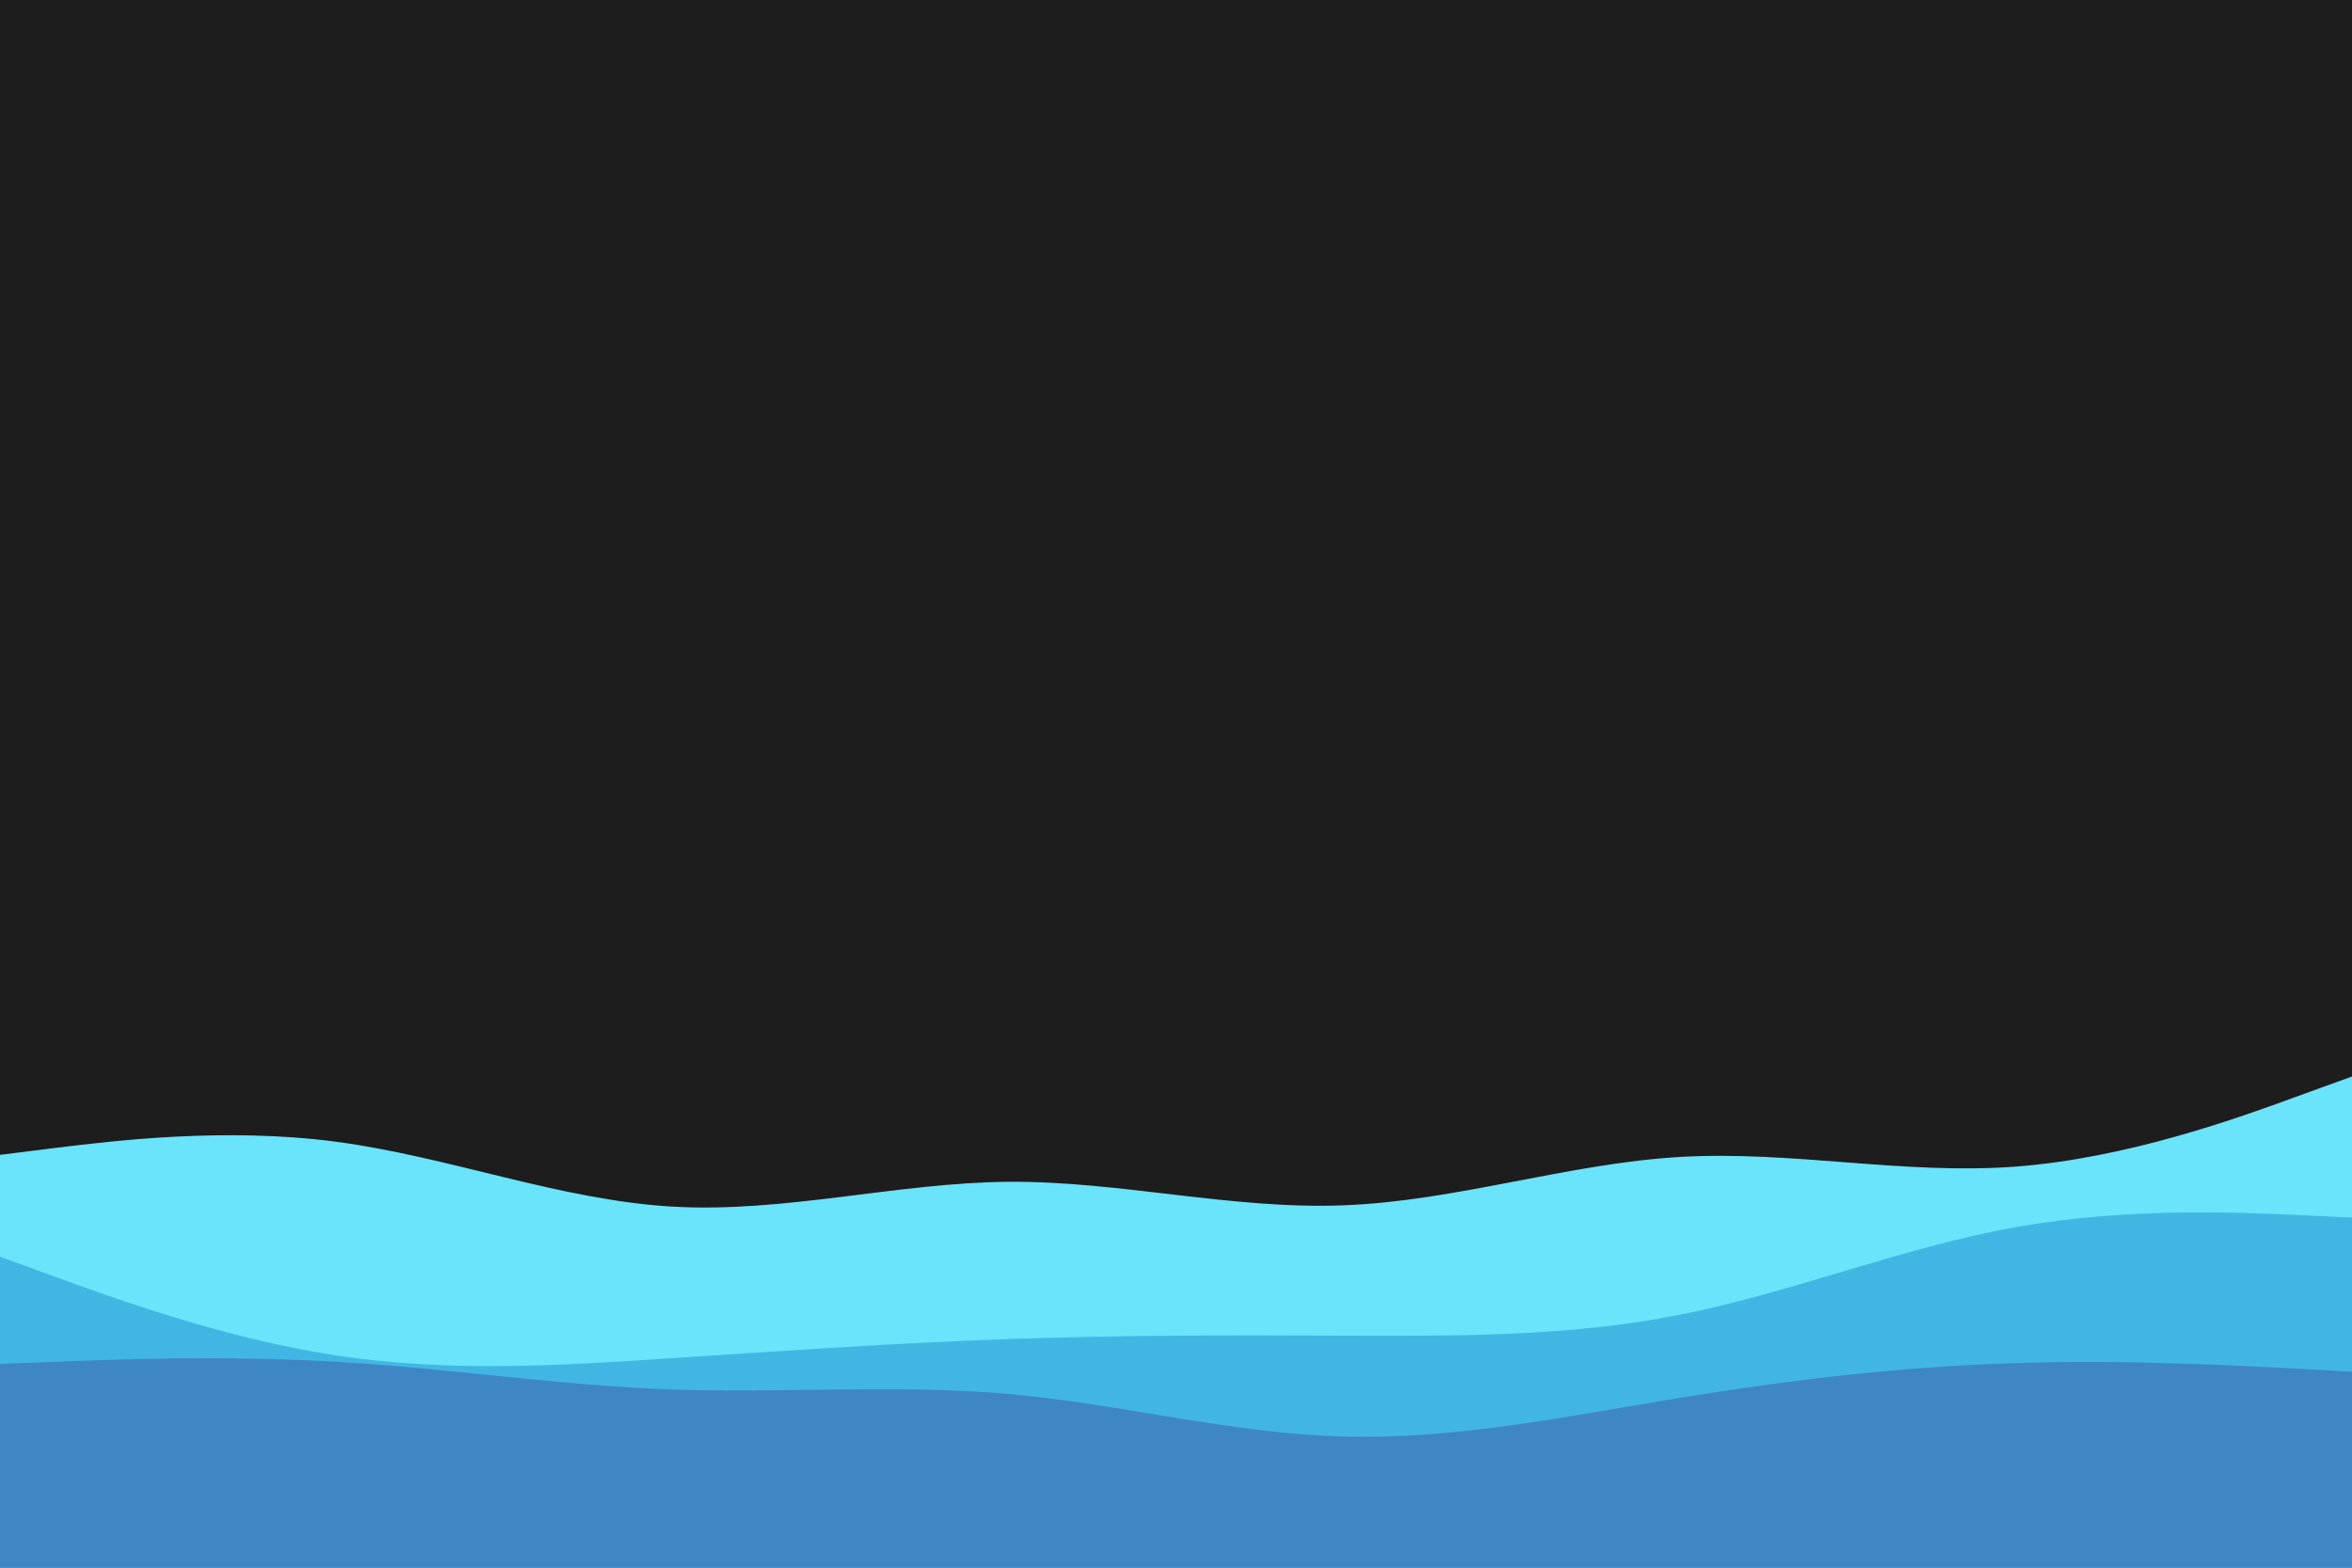 <svg id="visual" viewBox="0 0 900 600" width="900" height="600" xmlns="http://www.w3.org/2000/svg" xmlns:xlink="http://www.w3.org/1999/xlink" version="1.1"><rect x="0" y="0" width="900" height="600" fill="#1D1D1D"></rect><path d="M0 442L21.5 439.3C43 436.7 86 431.3 128.8 437C171.7 442.7 214.3 459.3 257.2 461.8C300 464.3 343 452.7 385.8 452.3C428.7 452 471.3 463 514.2 461.3C557 459.7 600 445.3 642.8 442.8C685.7 440.3 728.3 449.7 771.2 446.5C814 443.3 857 427.7 878.5 419.8L900 412L900 601L878.5 601C857 601 814 601 771.2 601C728.3 601 685.7 601 642.8 601C600 601 557 601 514.2 601C471.3 601 428.7 601 385.8 601C343 601 300 601 257.2 601C214.3 601 171.7 601 128.8 601C86 601 43 601 21.5 601L0 601Z" fill="#69e4fa"></path><path d="M0 481L21.5 488.8C43 496.7 86 512.3 128.8 518.8C171.7 525.3 214.3 522.7 257.2 519.8C300 517 343 514 385.8 512.5C428.7 511 471.3 511 514.2 511.2C557 511.3 600 511.7 642.8 503.2C685.7 494.7 728.3 477.3 771.2 469.7C814 462 857 464 878.5 465L900 466L900 601L878.5 601C857 601 814 601 771.2 601C728.3 601 685.7 601 642.8 601C600 601 557 601 514.2 601C471.3 601 428.7 601 385.8 601C343 601 300 601 257.2 601C214.3 601 171.7 601 128.8 601C86 601 43 601 21.5 601L0 601Z" fill="#42b6e3"></path><path d="M0 522L21.5 521.2C43 520.3 86 518.7 128.8 521.2C171.7 523.7 214.3 530.3 257.2 531.8C300 533.3 343 529.7 385.8 533.5C428.7 537.3 471.3 548.7 514.2 549.8C557 551 600 542 642.8 535C685.7 528 728.3 523 771.2 521.7C814 520.3 857 522.7 878.5 523.8L900 525L900 601L878.5 601C857 601 814 601 771.2 601C728.3 601 685.7 601 642.8 601C600 601 557 601 514.2 601C471.3 601 428.7 601 385.8 601C343 601 300 601 257.2 601C214.3 601 171.7 601 128.8 601C86 601 43 601 21.5 601L0 601Z" fill="#3e87c4"></path></svg>